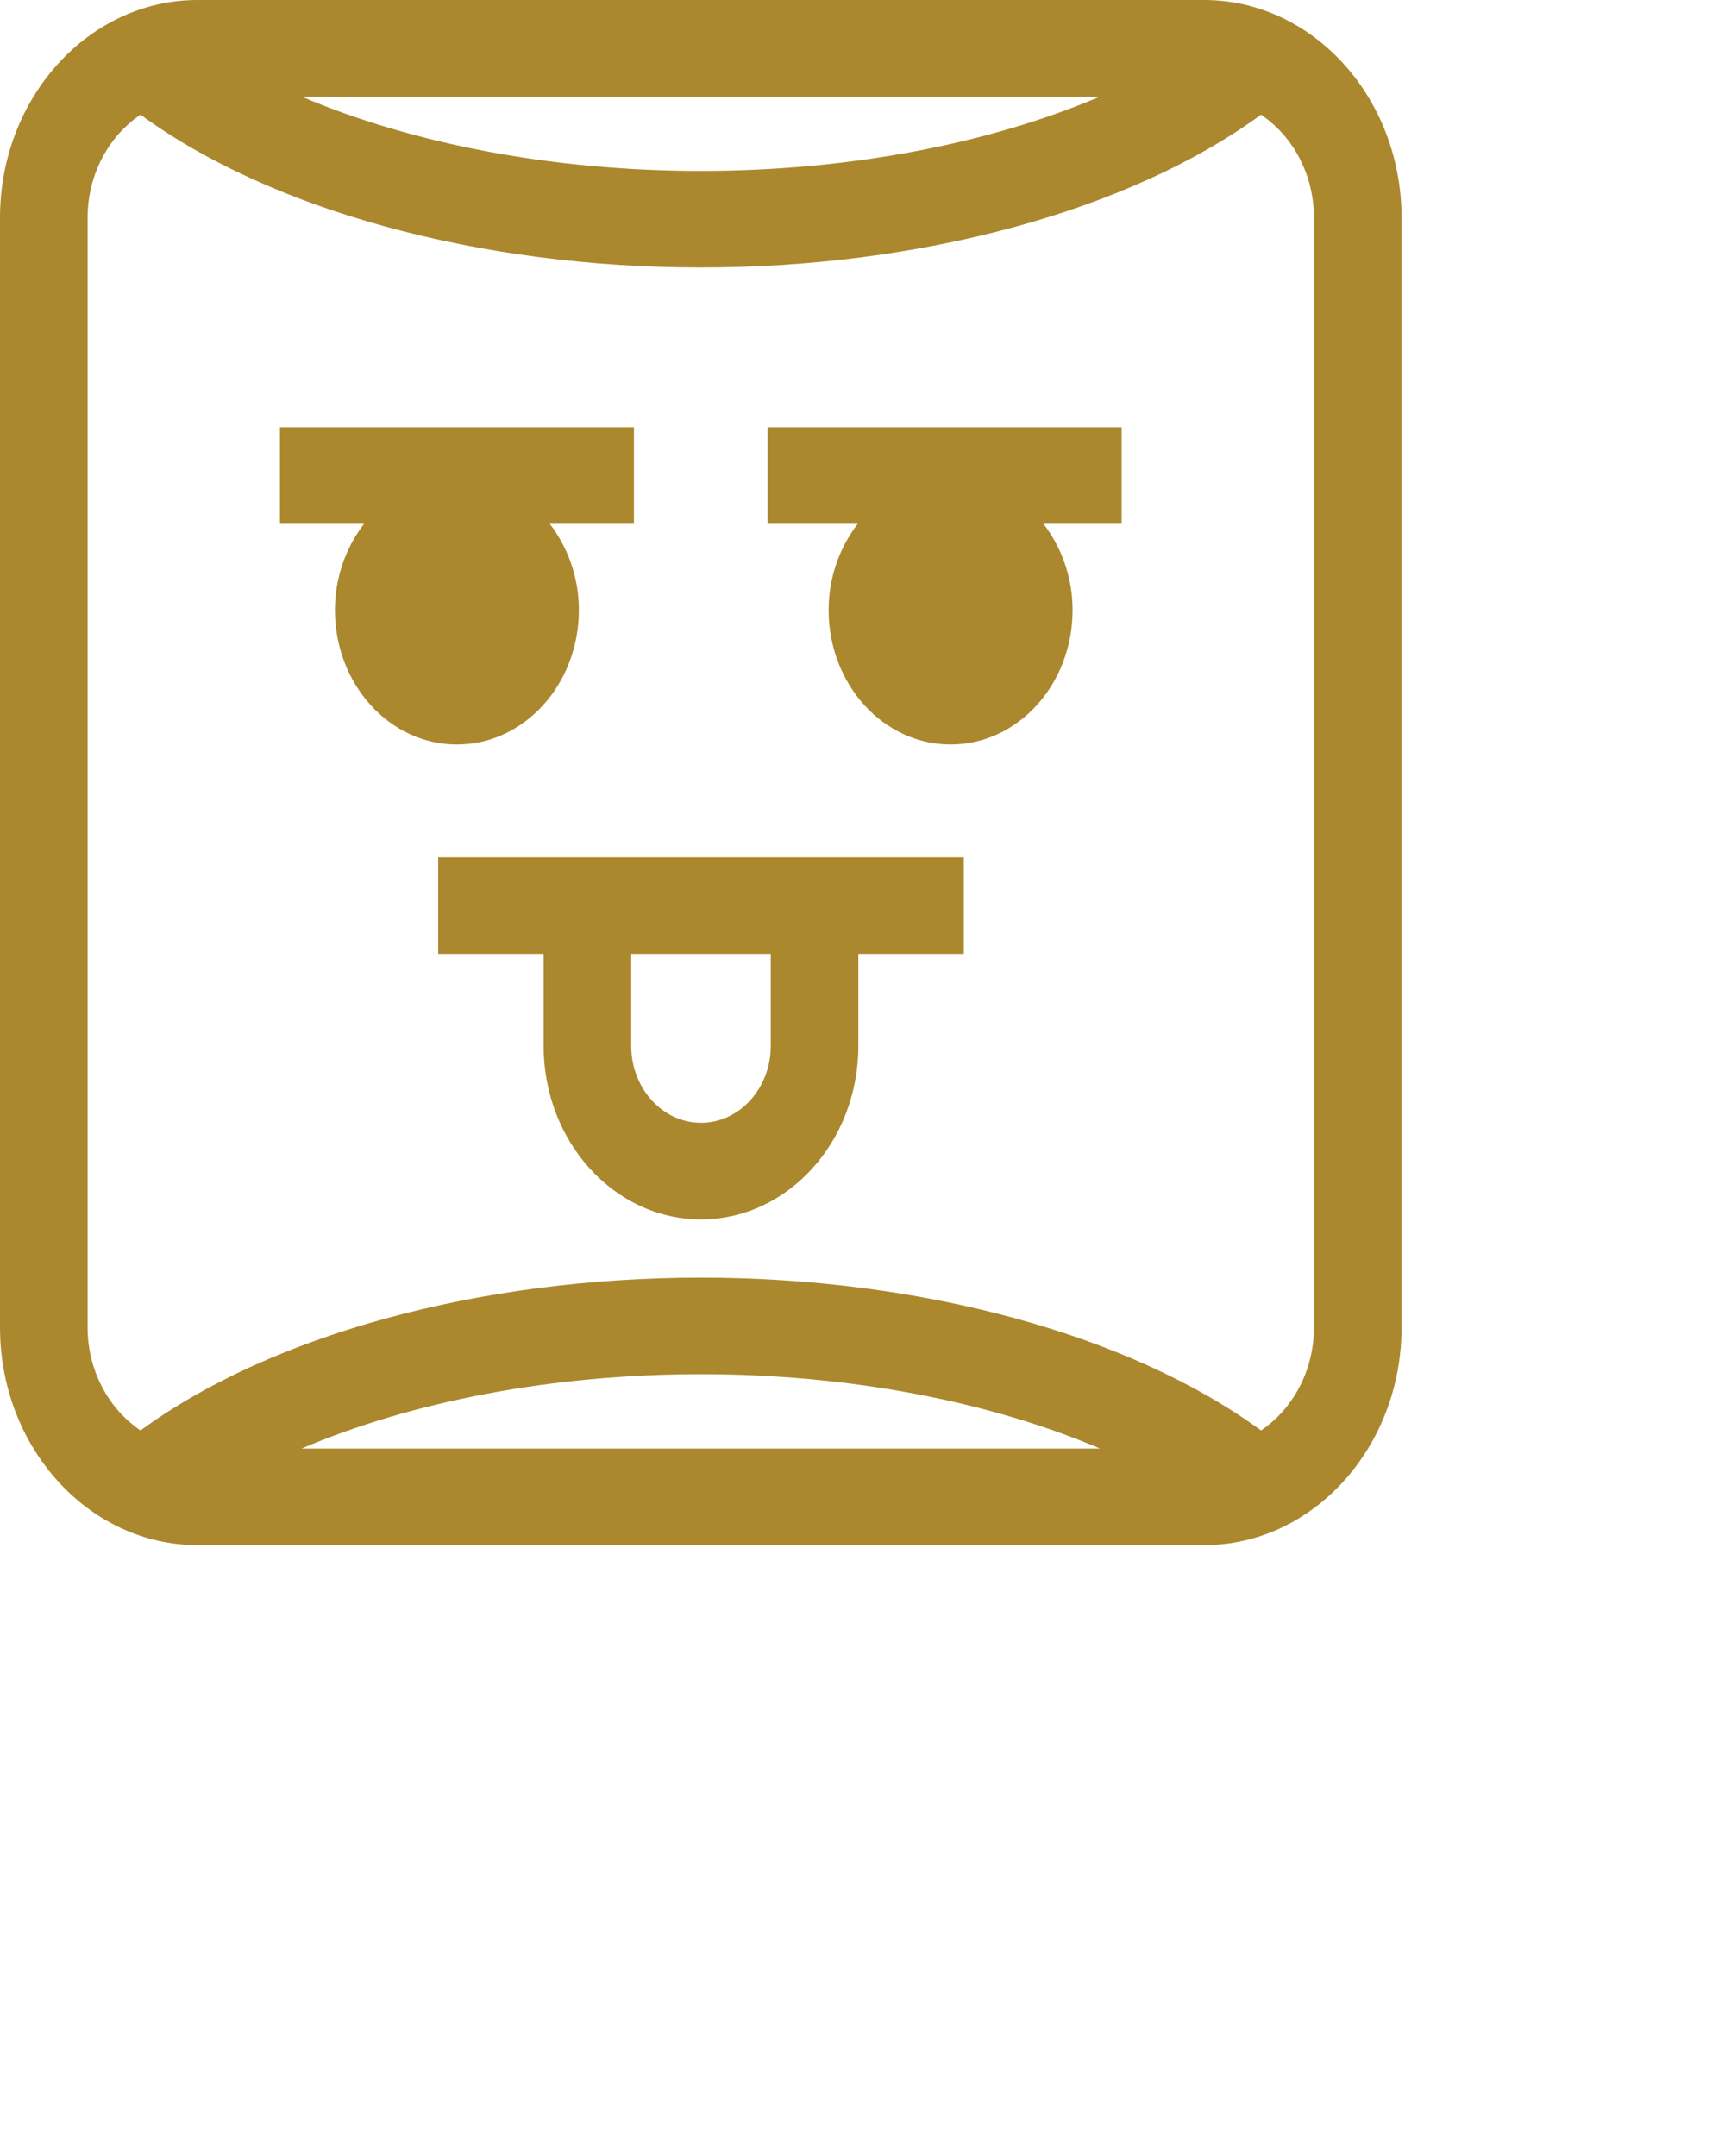 <svg width="24" height="30" viewBox="0 0 96 120" fill="none" xmlns="http://www.w3.org/2000/svg">
<g clip-path="url(#clip0_2_23)">
<path d="M24.387 53.094H30.254V58.214C30.254 63.538 34.181 67.87 39.012 67.87C43.843 67.87 47.77 63.541 47.77 58.214V53.094H53.637V47.719H24.387V53.094V53.094ZM42.895 58.214C42.895 60.574 41.152 62.495 39.012 62.495C36.872 62.495 35.129 60.574 35.129 58.214V53.094H42.895V58.214Z" fill="#AB882E"/>
<path d="M32.216 33.954C32.216 32.118 31.592 30.457 30.598 29.157H35.28V23.782H15.578V29.157H20.258C19.264 30.457 18.64 32.118 18.64 33.954C18.64 38.087 21.679 41.439 25.428 41.439C29.177 41.439 32.216 38.087 32.216 33.954Z" fill="#AB882E"/>
<path d="M42.72 29.157H47.734C46.739 30.457 46.115 32.118 46.115 33.954C46.115 38.087 49.155 41.439 52.904 41.439C56.652 41.439 59.692 38.087 59.692 33.954C59.692 32.118 59.068 30.457 58.074 29.157H62.422V23.782H42.72V29.157V29.157Z" fill="#AB882E"/>
<path d="M67.002 0H10.998C4.934 0 0 5.439 0 12.126V73.877C0 80.561 4.934 86 10.998 86H67.004C73.067 86 78 80.561 78 73.874V12.126C78 5.439 73.067 0 67.002 0ZM61.22 5.375C55.051 8.006 47.229 9.514 39 9.514C30.771 9.514 22.949 8.006 16.78 5.375H61.22ZM16.78 80.625C22.949 77.994 30.769 76.486 39 76.486C47.231 76.486 55.051 77.994 61.22 80.625H16.78ZM73.125 73.874C73.125 76.309 71.938 78.429 70.178 79.617C62.909 74.291 51.28 71.111 39 71.111C26.72 71.111 15.091 74.291 7.822 79.617C6.062 78.429 4.875 76.309 4.875 73.874V12.126C4.875 9.691 6.062 7.571 7.822 6.383C15.091 11.709 26.72 14.889 39 14.889C51.28 14.889 62.909 11.709 70.178 6.383C71.938 7.571 73.125 9.691 73.125 12.126V73.874Z" fill="#AB882E"/>
</g>
<defs>
<clipPath id="clip0_2_23">
<rect width="96" height="120" fill="white"/>
</clipPath>
</defs>
</svg>
